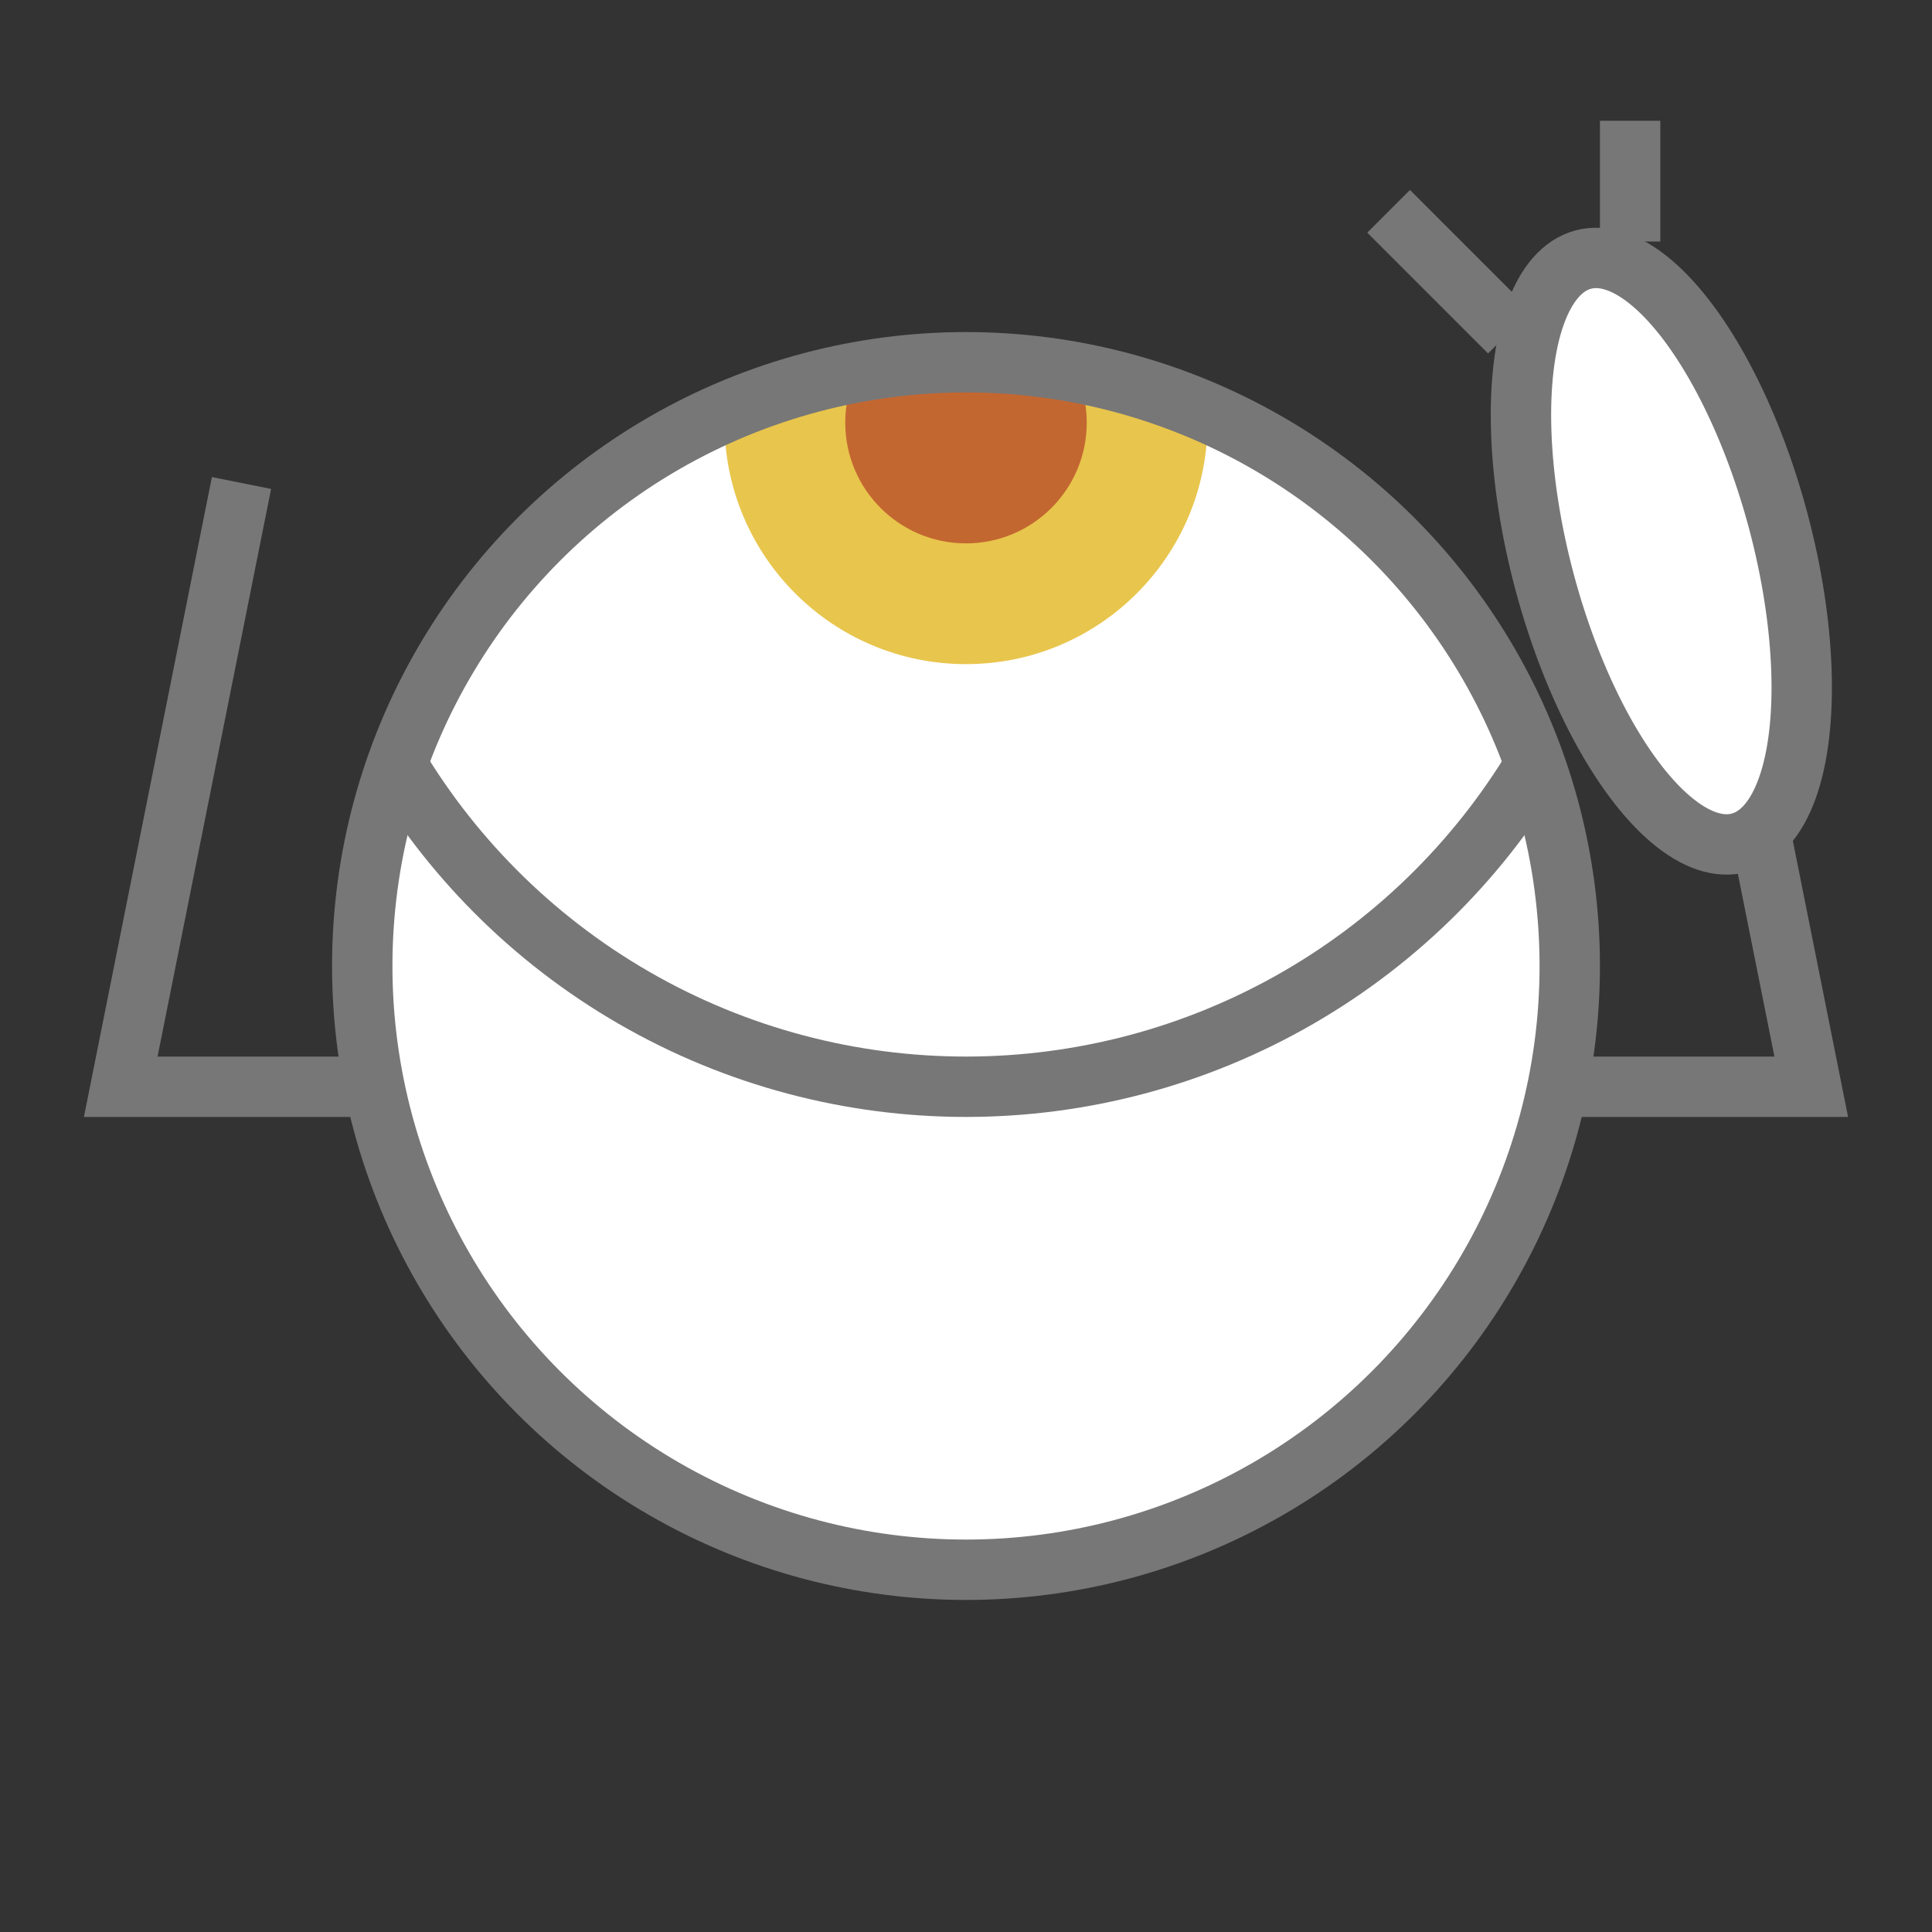 <?xml version="1.0" encoding="UTF-8"?>
<!DOCTYPE svg PUBLIC "-//W3C//DTD SVG 1.1//EN" "http://www.w3.org/Graphics/SVG/1.1/DTD/svg11.dtd">

<svg xmlns="http://www.w3.org/2000/svg"
     xmlns:xlink="http://www.w3.org/1999/xlink" xmlns:ev="http://www.w3.org/2001/xml-events"
     version="1.1" baseProfile="full"
     width="32px" height="32px"
     viewBox="0 0 32 32">

     <rect x="0" y="0" width="32" height="32" fill="#333333" stroke="none"/>

     <!--<rect x="0" y="0" width="32" height="32" stroke="#000" fill="#fff" />-->
     <clipPath id="clip0">
       <circle cx="16" cy="16" r="10" />
     </clipPath>
     <circle cx="16" cy="16" r="10" fill="#fff" stroke="none" />
     <g clip-path="url(#clip0)">
      <circle cx="16" cy="7" r="4" fill="#E8C54C"/>
      <circle cx="16" cy="7" r="2" fill="#C36731" />
      <circle cx="16" cy="7" r="11" fill="none"  stroke="#777"/>
     </g>
     <circle cx="16" cy="16" r="10" fill="none" stroke="#777" />
     <!--<line x1="6" y1="18" x2="2" y2="18" stroke="#777" stroke-width="1"/>
   -->

   <path d="M 6 18 l -4 0 l 2 -10" fill="none" stroke="#777" stroke-width="1" />
   <path d="M26 18 l 4 0 l -2 -10" fill="none" stroke="#777" stroke-width="1" />

   <ellipse cx="27.5" cy="9" rx="2" ry="5" fill="#fff" stroke="#777" stroke-width="1" transform="rotate(-15,28,9)" transform-origin="" />

   <path d="M 27 4 l 0 -2 m -2 3.5 l -2 -2" fill="none" stroke="#777" stroke-width="1" />
</svg>
